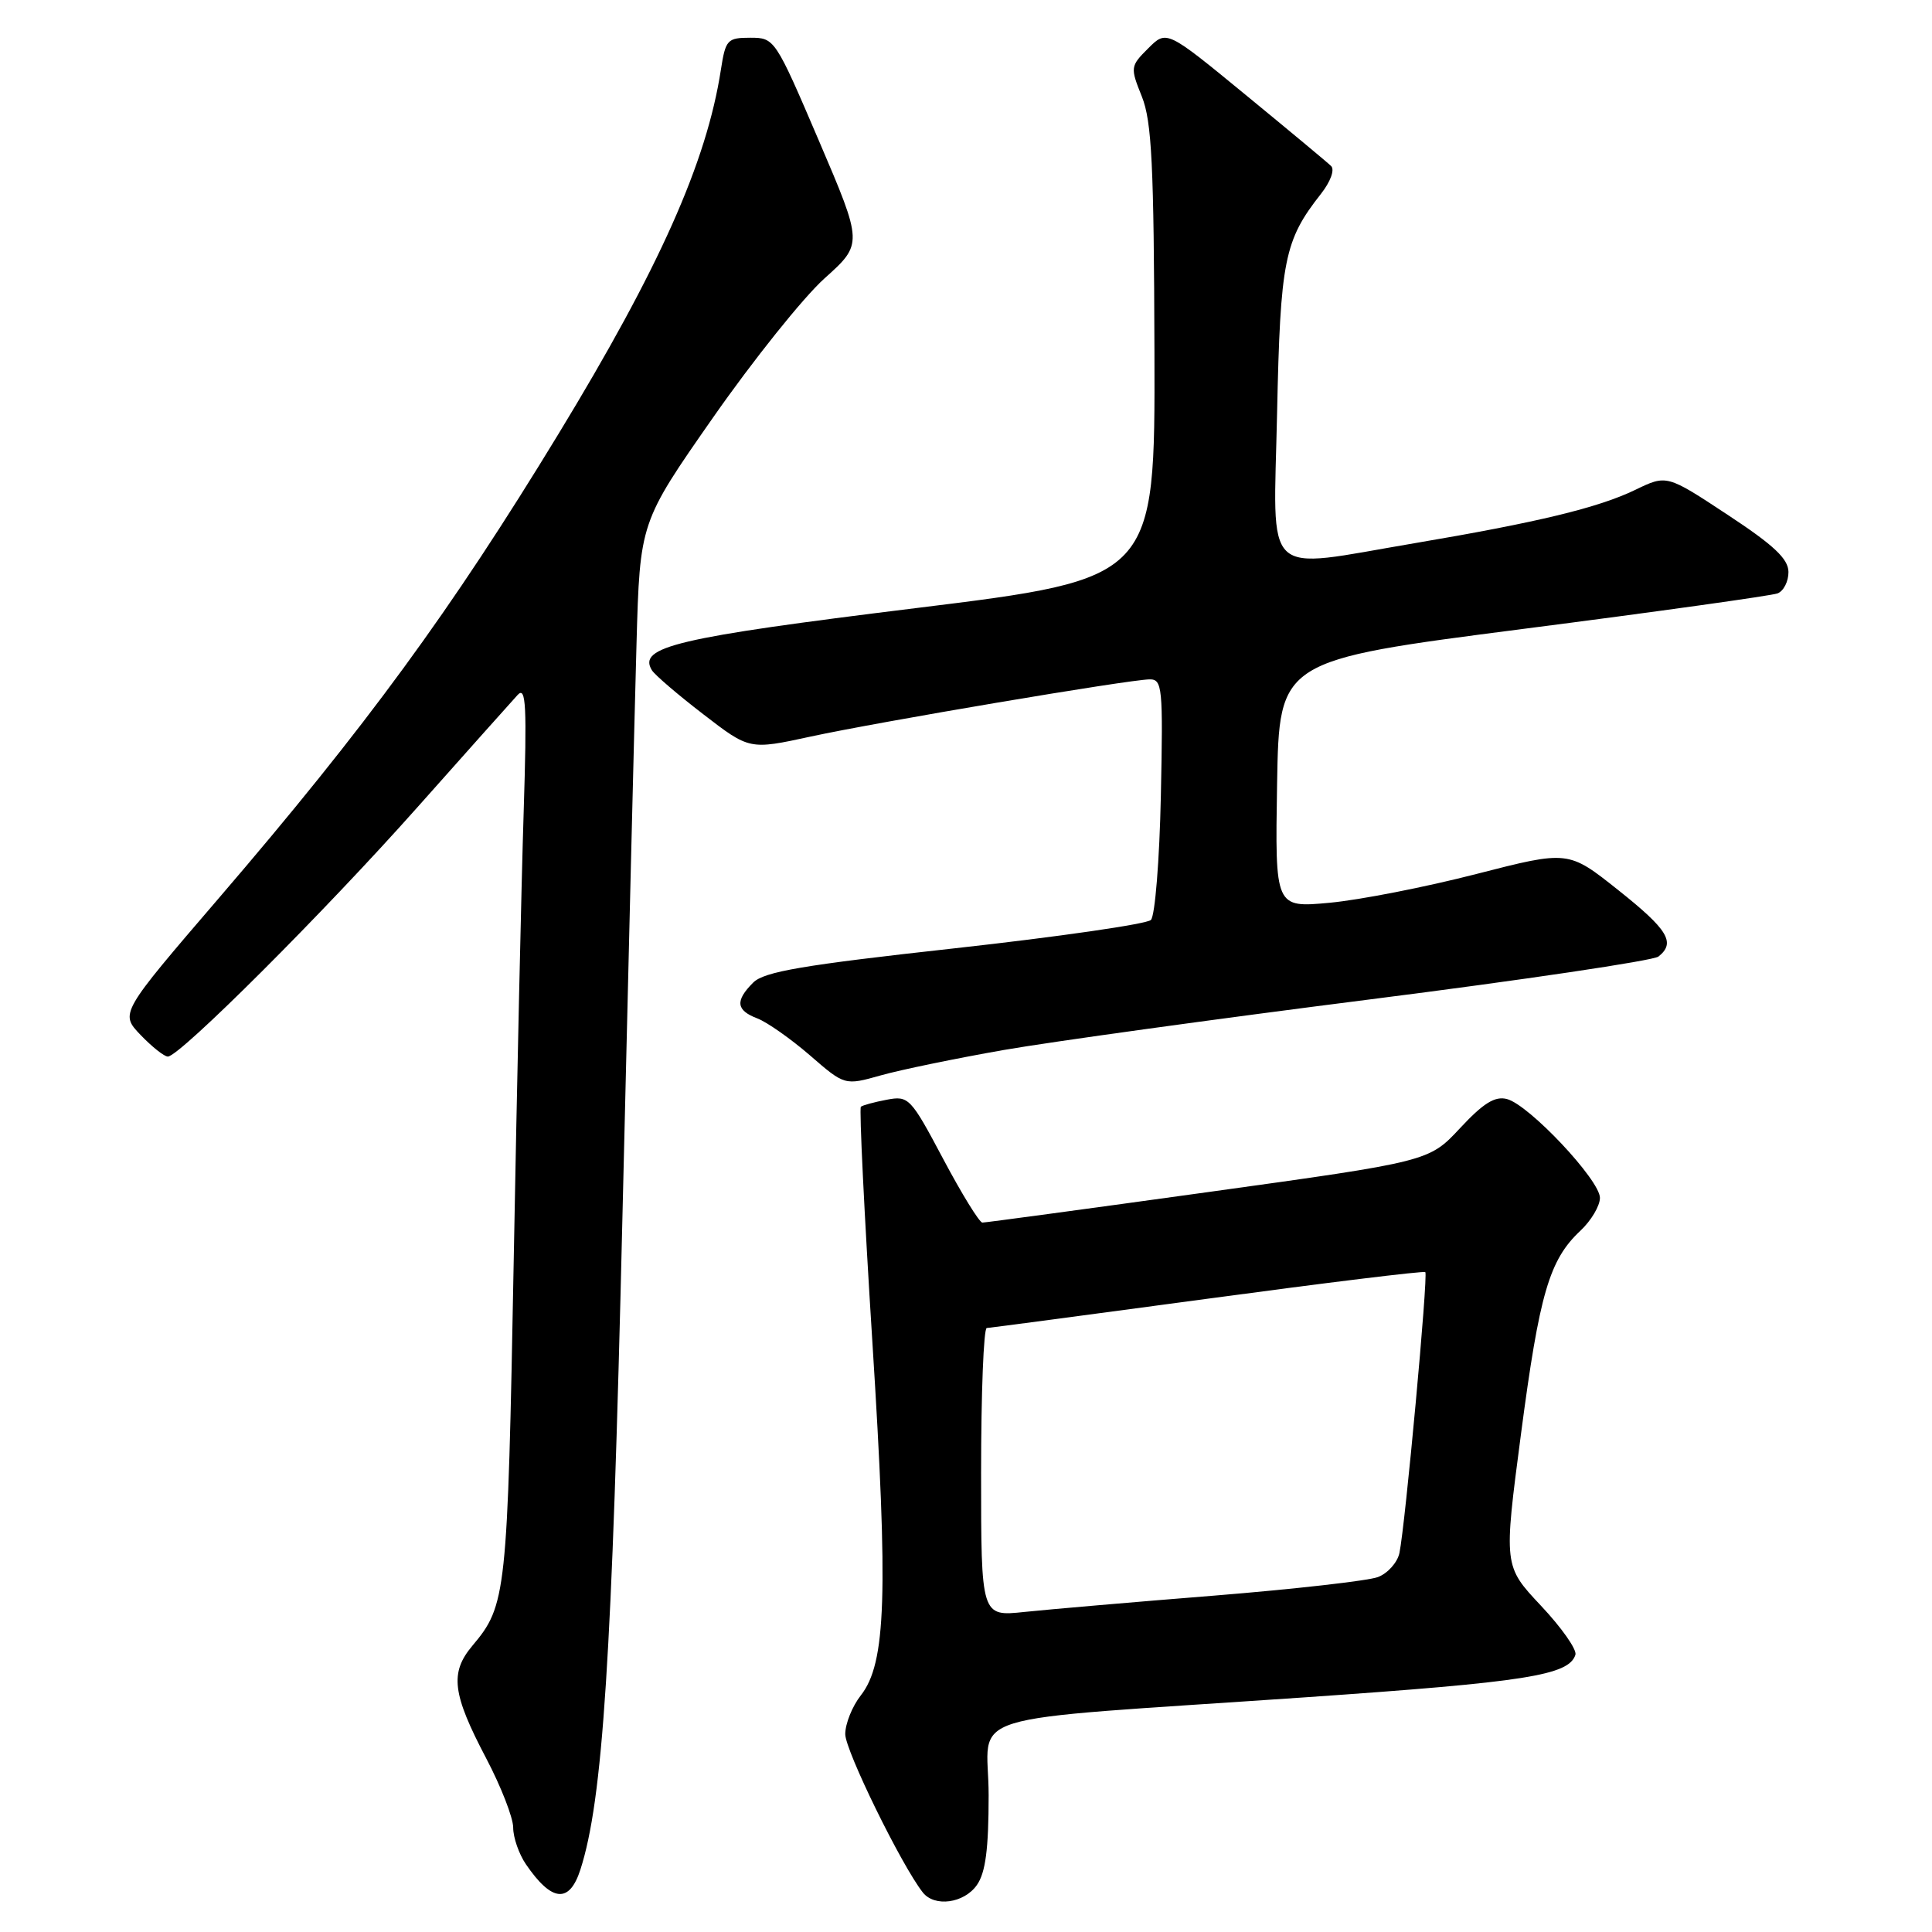 <?xml version="1.0" encoding="UTF-8" standalone="no"?>
<!DOCTYPE svg PUBLIC "-//W3C//DTD SVG 1.1//EN" "http://www.w3.org/Graphics/SVG/1.1/DTD/svg11.dtd" >
<svg xmlns="http://www.w3.org/2000/svg" xmlns:xlink="http://www.w3.org/1999/xlink" version="1.1" viewBox="0 0 256 256">
 <g >
 <path fill="currentColor"
d=" M 129.44 249.78 C 130.59 248.14 131.00 245.02 131.00 237.88 C 131.00 226.55 125.80 228.15 173.00 224.90 C 202.22 222.88 207.87 221.99 208.75 219.27 C 208.97 218.59 206.92 215.67 204.19 212.77 C 199.24 207.50 199.24 207.50 201.54 190.00 C 203.99 171.38 205.29 166.94 209.41 163.08 C 210.84 161.74 212.00 159.78 212.00 158.72 C 212.00 156.37 202.61 146.39 199.68 145.63 C 198.09 145.21 196.55 146.17 193.46 149.49 C 189.35 153.90 189.35 153.90 160.12 157.95 C 144.04 160.18 130.57 162.00 130.17 162.00 C 129.78 162.00 127.44 158.21 124.98 153.57 C 120.66 145.43 120.40 145.17 117.50 145.72 C 115.85 146.03 114.31 146.45 114.07 146.65 C 113.84 146.85 114.52 160.85 115.59 177.76 C 117.72 211.33 117.42 220.38 114.06 224.65 C 112.93 226.09 112.00 228.40 112.00 229.78 C 112.00 231.95 119.43 247.13 122.27 250.75 C 123.82 252.74 127.74 252.20 129.44 249.78 Z  M 76.90 247.75 C 79.88 238.51 81.10 219.77 82.47 161.50 C 83.25 128.50 84.09 94.24 84.34 85.36 C 84.79 69.21 84.79 69.21 94.46 55.36 C 99.78 47.74 106.43 39.43 109.24 36.90 C 114.35 32.31 114.35 32.31 108.51 18.65 C 102.72 5.12 102.64 5.00 99.42 5.00 C 96.37 5.00 96.14 5.26 95.52 9.25 C 93.63 21.50 87.37 35.53 74.00 57.50 C 59.77 80.89 48.52 96.27 29.02 118.98 C 15.89 134.27 15.89 134.27 18.63 137.14 C 20.14 138.71 21.76 140.00 22.24 140.00 C 23.80 140.00 43.02 120.80 55.28 107.00 C 61.88 99.58 67.87 92.86 68.60 92.07 C 69.70 90.89 69.83 93.50 69.39 107.57 C 69.09 116.88 68.50 143.62 68.07 167.00 C 67.25 211.30 67.10 212.72 62.60 218.06 C 59.58 221.65 59.92 224.42 64.42 232.98 C 66.39 236.73 68.00 240.86 68.00 242.17 C 68.00 243.48 68.76 245.67 69.69 247.03 C 73.11 252.03 75.44 252.26 76.90 247.75 Z  M 133.00 139.13 C 139.32 138.03 161.15 135.01 181.50 132.43 C 201.85 129.85 219.06 127.29 219.75 126.75 C 222.07 124.91 221.03 123.19 214.41 117.93 C 207.81 112.68 207.81 112.68 195.62 115.81 C 188.91 117.54 180.17 119.25 176.19 119.62 C 168.95 120.29 168.95 120.29 169.22 103.90 C 169.50 87.50 169.50 87.50 201.78 83.34 C 219.54 81.06 234.73 78.93 235.53 78.63 C 236.34 78.32 236.99 77.04 236.98 75.78 C 236.96 74.04 235.03 72.23 228.90 68.20 C 220.85 62.89 220.85 62.89 216.68 64.91 C 211.75 67.29 203.73 69.22 187.42 71.98 C 166.98 75.43 168.75 77.10 169.22 54.75 C 169.65 34.46 170.17 31.86 175.04 25.68 C 176.30 24.07 176.88 22.49 176.38 22.00 C 175.90 21.53 170.79 17.28 165.04 12.56 C 154.58 3.97 154.58 3.97 152.15 6.40 C 149.77 8.77 149.75 8.93 151.30 12.79 C 152.62 16.09 152.90 21.84 152.97 46.71 C 153.05 76.67 153.05 76.67 121.34 80.58 C 89.68 84.48 84.46 85.70 86.38 88.81 C 86.77 89.44 89.84 92.07 93.20 94.65 C 99.31 99.36 99.31 99.36 107.41 97.60 C 116.53 95.63 149.53 90.06 152.32 90.02 C 154.02 90.00 154.12 91.05 153.82 105.45 C 153.64 113.96 153.05 121.35 152.50 121.90 C 151.95 122.44 140.27 124.13 126.55 125.65 C 106.34 127.88 101.25 128.75 99.80 130.20 C 97.39 132.61 97.53 133.87 100.34 134.94 C 101.63 135.43 104.76 137.63 107.31 139.83 C 111.93 143.84 111.93 143.84 116.72 142.49 C 119.35 141.75 126.67 140.24 133.00 139.13 Z  M 130.00 195.10 C 130.00 184.59 130.34 175.99 130.75 175.97 C 131.16 175.95 144.32 174.20 160.00 172.09 C 175.68 169.97 188.66 168.38 188.86 168.56 C 189.26 168.92 186.20 202.15 185.43 205.79 C 185.16 207.04 183.88 208.48 182.58 208.97 C 181.28 209.46 171.50 210.57 160.86 211.43 C 150.21 212.28 138.91 213.26 135.75 213.59 C 130.00 214.20 130.00 214.20 130.00 195.10 Z "/>
</g>
</svg>
